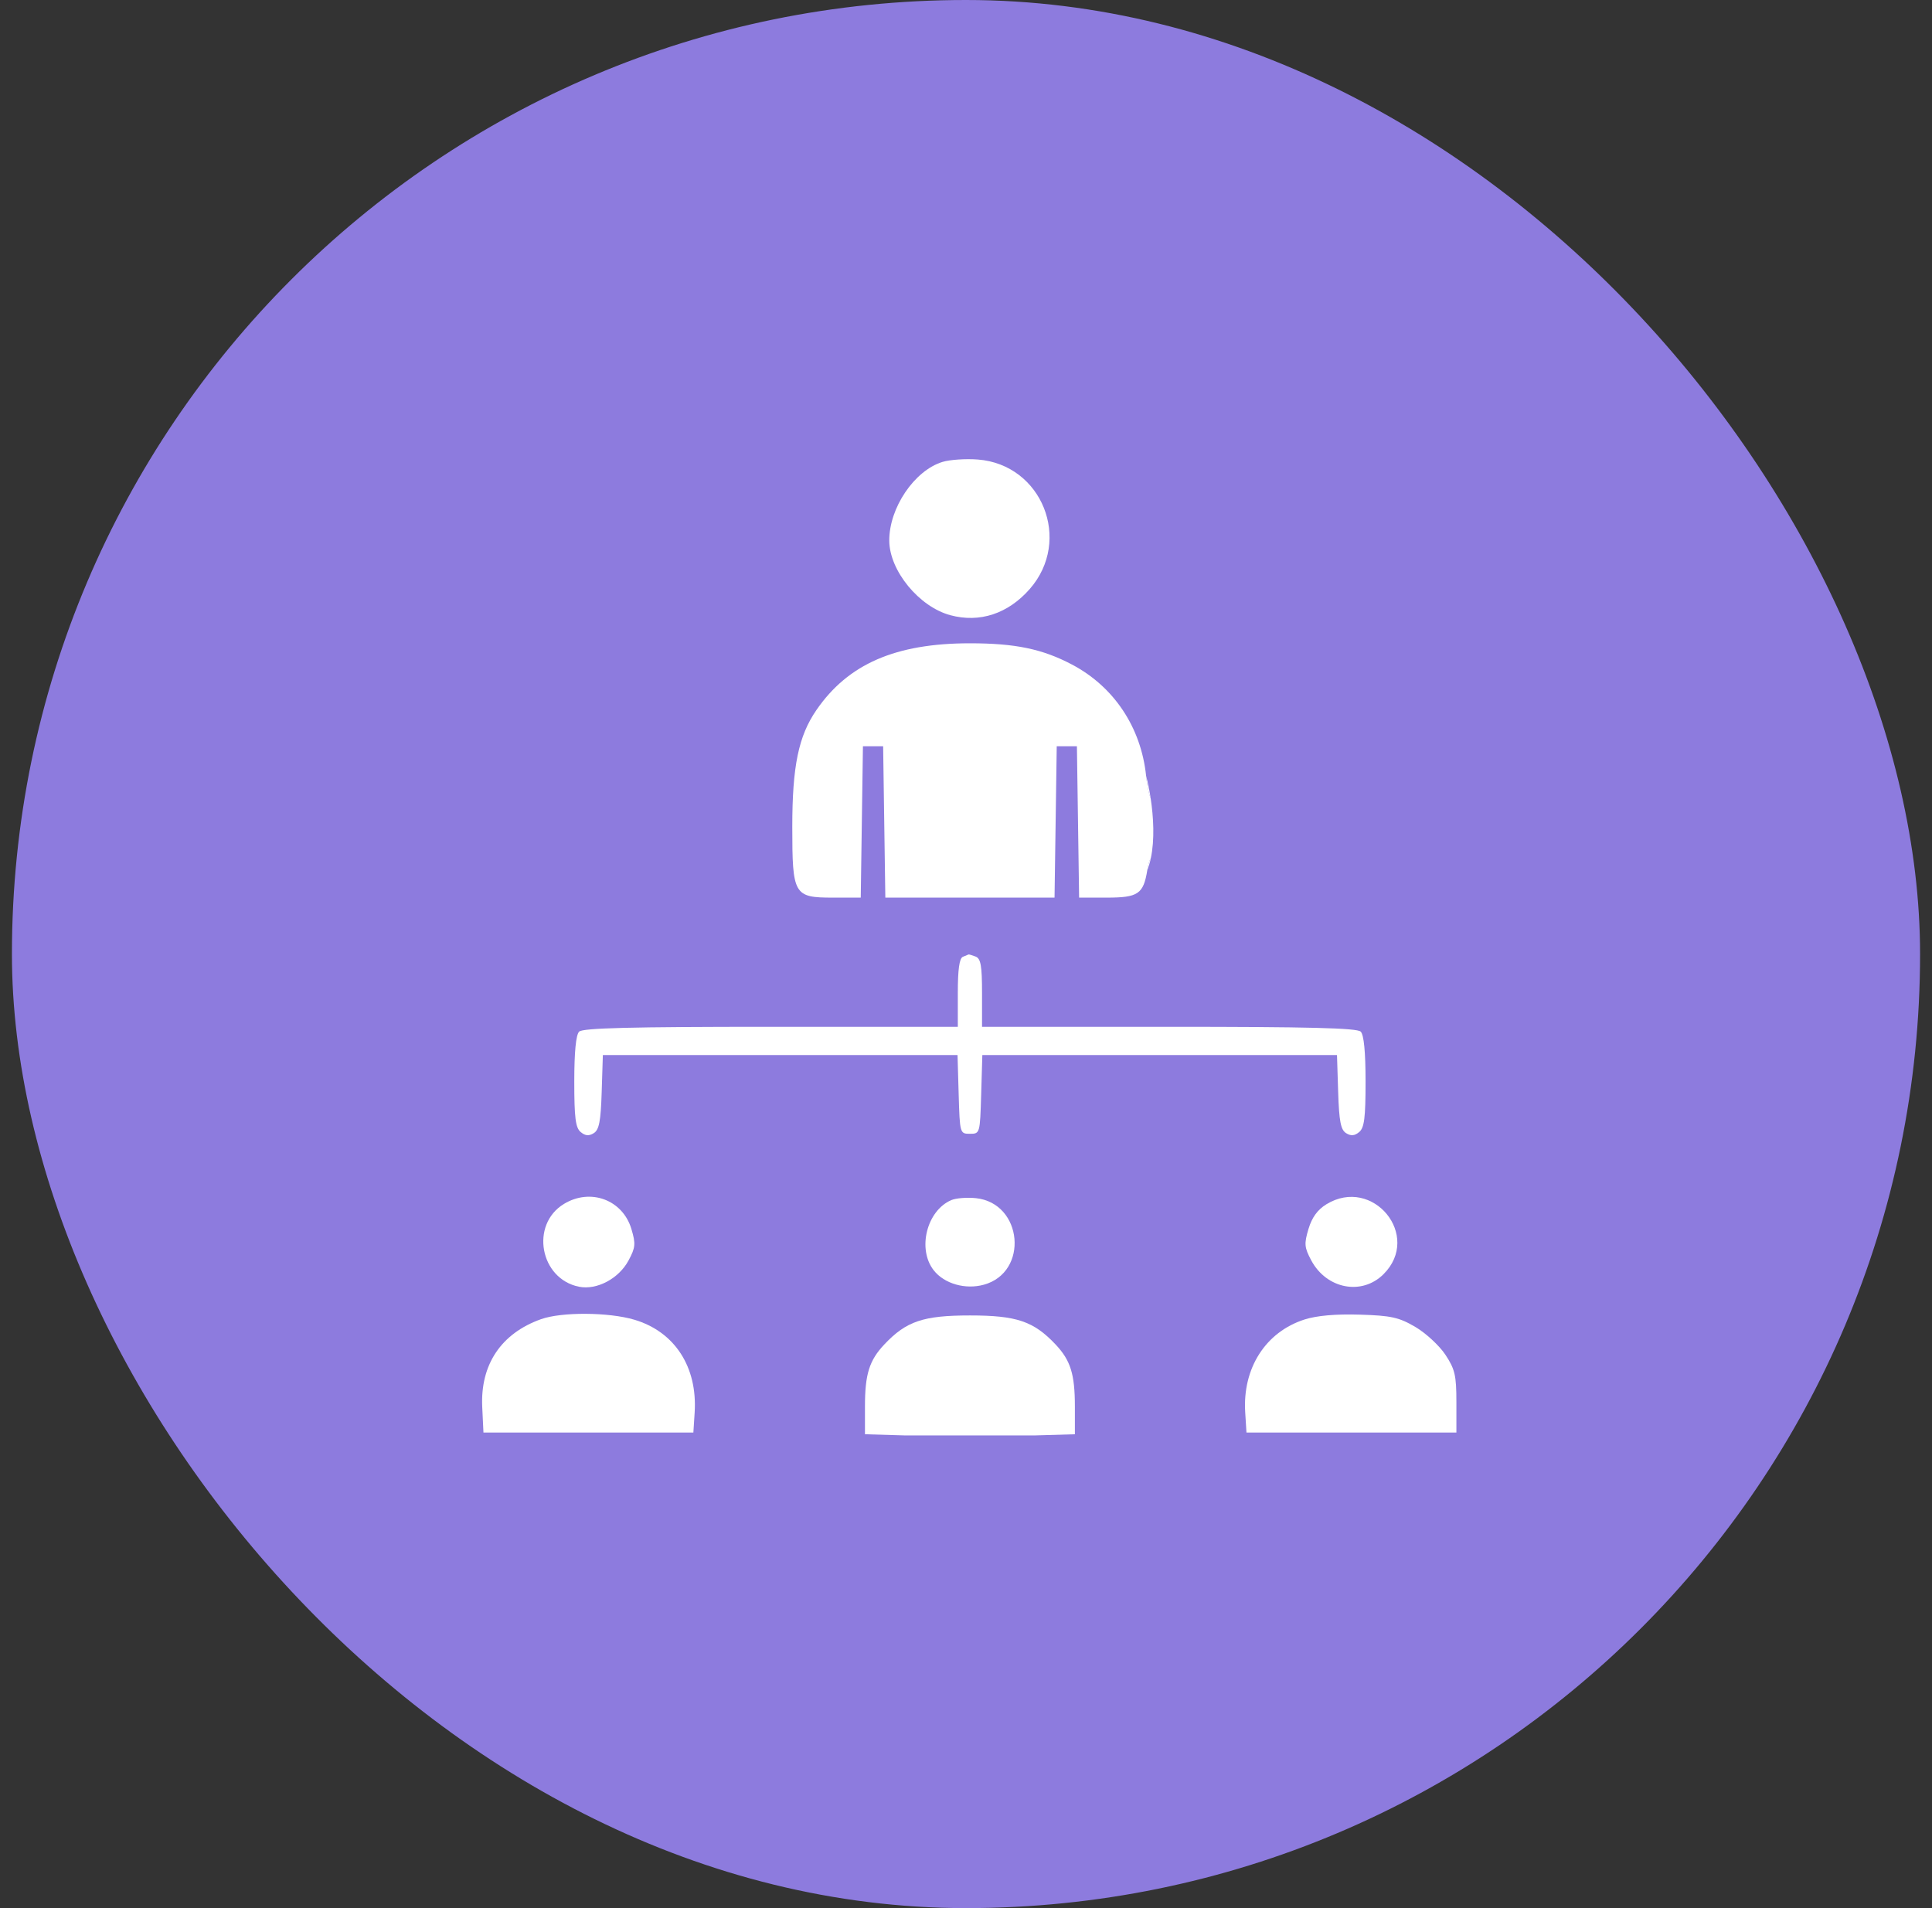 <svg width="81" height="80" viewBox="0 0 81 80" fill="none" xmlns="http://www.w3.org/2000/svg">
<rect x="0" y="0" width="81" height="80" fill="#333333" stroke="none"/>
<rect x="0.5" width="80" height="80" rx="40" fill="#8D7BDE"/>
<g clip-path="url(#clip0_2019_2309)">
<path d="M46.403 37.634C47.716 37.634 47.938 37.484 48.101 36.483C48.141 36.237 48.18 36.084 48.247 35.991C48.417 35.2 48.359 34.248 48.245 33.488C48.16 33.268 48.095 32.947 48.051 32.528C47.839 30.494 46.703 28.789 44.941 27.861C43.703 27.208 42.563 26.971 40.665 26.971C37.549 26.971 35.559 27.836 34.229 29.769C33.478 30.861 33.217 32.123 33.217 34.67C33.217 37.521 33.282 37.634 34.916 37.634H36.087L36.133 34.46L36.179 31.287H36.602H37.026L37.072 34.46L37.118 37.634H40.665H44.212L44.258 34.46L44.304 31.287H44.727H45.15L45.196 34.46L45.242 37.634H46.403Z" fill="white"/>
<path d="M39.516 19.366C38.333 19.728 37.273 21.3 37.283 22.674C37.293 23.93 38.532 25.439 39.843 25.793C41.074 26.124 42.261 25.733 43.171 24.697C44.963 22.655 43.687 19.472 40.994 19.266C40.487 19.227 39.822 19.272 39.516 19.366Z" fill="white"/>
<path d="M23.641 50.478C22.22 51.345 22.637 53.62 24.276 53.948C25.023 54.097 25.945 53.608 26.353 52.845C26.644 52.301 26.658 52.15 26.471 51.525C26.104 50.301 24.752 49.801 23.641 50.478Z" fill="white"/>
<path d="M22.681 55.309C21.009 55.906 20.134 57.213 20.218 58.989L20.269 60.061H24.67H29.07L29.124 59.217C29.244 57.307 28.285 55.833 26.595 55.331C25.518 55.011 23.546 55 22.681 55.309Z" fill="white"/>
<path d="M39.884 50.316C38.852 50.758 38.449 52.372 39.149 53.262C39.591 53.824 40.475 54.077 41.249 53.863C43.145 53.34 42.881 50.444 40.919 50.235C40.546 50.196 40.081 50.232 39.884 50.316Z" fill="white"/>
<path d="M55.611 50.49C55.24 50.717 55.004 51.041 54.859 51.525C54.672 52.15 54.685 52.301 54.976 52.845C55.619 54.046 57.1 54.327 58.007 53.42C59.615 51.812 57.561 49.301 55.611 50.49Z" fill="white"/>
<path d="M54.692 55.322C53.059 55.846 52.089 57.365 52.206 59.217L52.259 60.061H56.66H61.06V58.778C61.06 57.665 60.999 57.404 60.599 56.799C60.345 56.416 59.777 55.891 59.337 55.633C58.649 55.23 58.326 55.158 57.006 55.118C56.001 55.088 55.206 55.158 54.692 55.322Z" fill="white"/>
<path d="M36.264 60.133L37.912 60.181H43.417L45.065 60.133V58.965C45.065 57.614 44.884 57.033 44.251 56.364C43.333 55.393 42.619 55.152 40.665 55.152C38.71 55.152 37.996 55.393 37.079 56.364C36.446 57.033 36.264 57.614 36.264 58.965V60.133Z" fill="white"/>
<path fill-rule="evenodd" clip-rule="evenodd" d="M48.051 32.528C48.115 32.767 48.187 33.103 48.245 33.488C48.16 33.268 48.095 32.947 48.051 32.528ZM48.247 35.991C48.21 36.164 48.161 36.329 48.101 36.483C48.141 36.237 48.18 36.084 48.247 35.991ZM40.368 40.116C40.223 40.175 40.157 40.644 40.157 41.626V43.05H32.32C26.451 43.05 24.433 43.101 24.28 43.253C24.147 43.387 24.077 44.102 24.077 45.348C24.077 46.868 24.13 47.284 24.346 47.463C24.54 47.624 24.691 47.636 24.896 47.508C25.119 47.367 25.188 47.007 25.226 45.783L25.275 44.235H32.71H40.145L40.193 45.885C40.241 47.52 40.246 47.536 40.665 47.536C41.084 47.536 41.088 47.52 41.136 45.885L41.185 44.235H48.62H56.054L56.103 45.783C56.142 47.007 56.211 47.367 56.434 47.508C56.638 47.636 56.79 47.624 56.984 47.463C57.199 47.284 57.252 46.868 57.252 45.348C57.252 44.102 57.182 43.387 57.049 43.253C56.897 43.101 54.879 43.05 49.009 43.05H41.172V41.63C41.172 40.49 41.119 40.189 40.905 40.106C40.757 40.05 40.624 40.01 40.608 40.017C40.593 40.024 40.485 40.069 40.368 40.116ZM43.346 61.329C43.346 61.329 43.346 61.329 43.346 61.329V61.329ZM37.967 61.329C37.972 61.329 37.978 61.329 37.983 61.329H37.967Z" fill="white"/>
</g>
<defs>
<clipPath id="clip0_2019_2309">
<rect width="43.33" height="43.33" fill="white" transform="translate(19 18)"/>
</clipPath>
</defs>
</svg>
